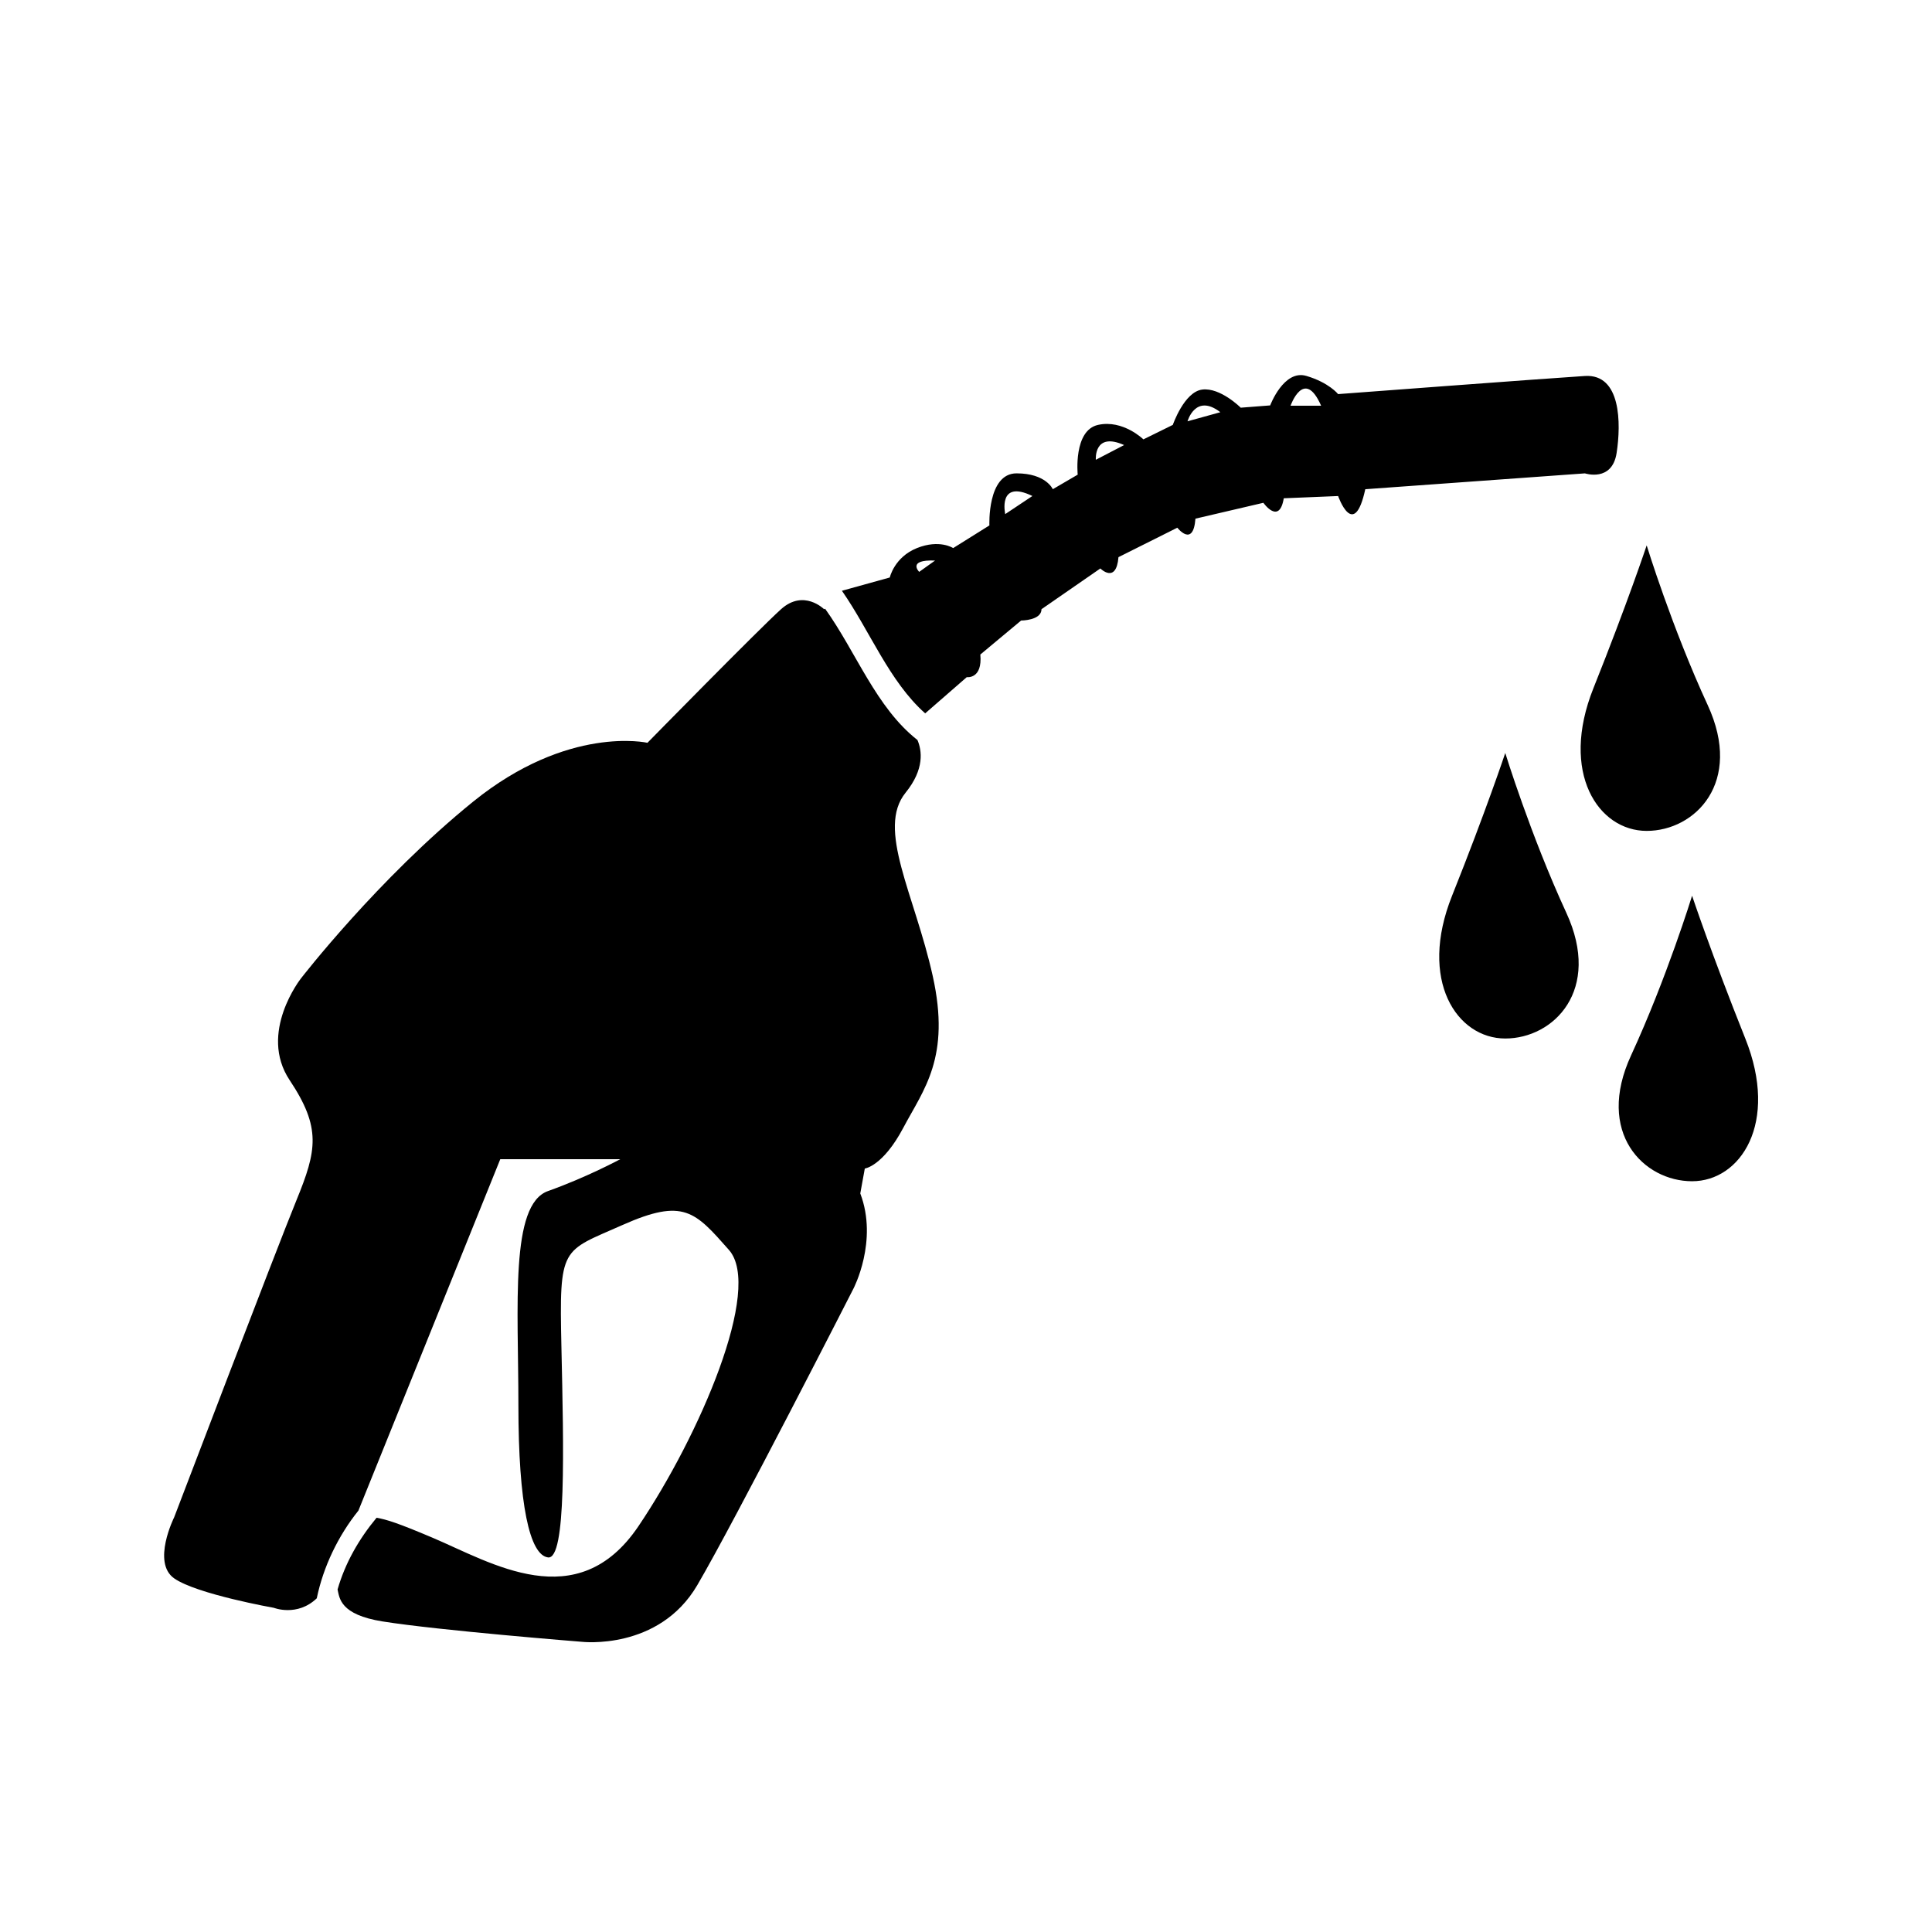 <svg xmlns="http://www.w3.org/2000/svg" xmlns:xlink="http://www.w3.org/1999/xlink" version="1.1" x="0px" y="0px" width="100px" height="100px" viewBox="0 0 100 100" enable-background="new 0 0 100 100" xml:space="preserve">
<g id="Captions">
</g>
<g id="Your_Icon">
	<g>
		<path d="M46.875,41.027c0.992-1.224,0.84-2.194,0.612-2.724c-2.146-1.683-3.172-4.553-4.78-6.795l-0.053,0.024    c0,0-1.054-1.055-2.227,0c-1.171,1.056-6.915,6.915-6.915,6.915s-4.102-0.938-9.024,3.047c-4.922,3.985-8.907,9.144-8.907,9.144    s-2.227,2.813-0.587,5.273c1.64,2.462,1.407,3.634,0.351,6.212c-1.054,2.578-6.329,16.409-6.329,16.409s-1.171,2.344,0,3.164    c1.173,0.82,5.158,1.524,5.158,1.524s1.208,0.478,2.222-0.492c0.338-1.635,1.107-3.233,2.156-4.54L25.894,60h6.212    c0,0-1.758,0.945-3.739,1.648c-1.981,0.701-1.535,5.922-1.535,11.078c0,5.157,0.585,7.767,1.535,7.886    c0.95,0.117,0.809-5.611,0.692-10.887c-0.117-5.273,0-4.914,3.164-6.32c3.164-1.407,3.75-0.698,5.508,1.293    c1.757,1.993-1.522,9.613-4.688,14.302c-3.165,4.688-7.618,1.876-10.667,0.587c-1.789-0.757-2.347-0.933-2.885-1.028    c-0.92,1.109-1.627,2.347-2.019,3.713c0.104,0.45,0.127,1.3,2.326,1.653c2.93,0.468,10.314,1.054,10.314,1.054    s3.985,0.469,5.978-2.929c1.991-3.4,8.086-15.354,8.086-15.354s1.289-2.462,0.352-4.923l0.234-1.289c0,0,0.938-0.117,1.992-2.109    c1.056-1.993,2.462-3.634,1.525-7.853C47.343,46.301,45.35,42.902,46.875,41.027z"/>
		<path d="M83.676,23.445c0.234-1.522,0.234-4.101-1.641-3.984c-1.876,0.117-12.775,0.938-12.775,0.938s-0.468-0.594-1.641-0.941    c-1.172-0.35-1.875,1.526-1.875,1.526l-1.524,0.118c0,0-1.055-1.056-1.992-0.938s-1.523,1.828-1.523,1.828l-1.523,0.75    c0,0-1.055-1.034-2.344-0.75c-1.29,0.281-1.056,2.576-1.056,2.576l-1.289,0.753c0,0-0.351-0.82-1.876-0.82    c-1.523,0-1.406,2.695-1.406,2.695l-1.875,1.173c0,0-0.703-0.469-1.876,0c-1.171,0.469-1.405,1.522-1.405,1.522l-2.478,0.687    c1.454,2.088,2.45,4.695,4.31,6.346l2.152-1.874c0,0,0.821,0.117,0.703-1.172l2.11-1.759c0,0,1.054,0,1.054-0.586l3.048-2.109    c0,0,0.82,0.82,0.938-0.586l3.046-1.524c0,0,0.822,1.056,0.938-0.468l3.516-0.821c0,0,0.822,1.172,1.056-0.234l2.813-0.116    c0,0,0.821,2.343,1.406-0.353l11.369-0.82C82.035,24.501,83.441,24.97,83.676,23.445z M47.577,29.6c0,0-0.645-0.645,0.821-0.586    L47.577,29.6z M52.03,26.61c0,0-0.409-1.816,1.407-0.937L52.03,26.61z M56.72,23.798c0,0-0.117-1.465,1.464-0.762L56.72,23.798z     M61.466,21.806c0,0,0.41-1.466,1.699-0.47L61.466,21.806z M66.798,21c0,0,0.705-2,1.583,0H66.798z"/>
		<path d="M88.39,36.495c-1.851-4.008-3.158-8.266-3.158-8.266s-1.002,3.006-2.756,7.39c-1.753,4.384,0.251,7.388,2.756,7.388    C87.735,43.007,90.24,40.502,88.39,36.495z"/>
		<path d="M77.912,38.975c0,0-1.002,3.007-2.754,7.39c-1.755,4.384,0.249,7.388,2.754,7.388c2.506,0,5.01-2.504,3.159-6.511    C79.222,43.232,77.912,38.975,77.912,38.975z"/>
		<path d="M87.582,46.363c0,0-1.31,4.258-3.159,8.266c-1.851,4.008,0.653,6.512,3.159,6.512c2.505,0,4.509-3.004,2.754-7.388    C88.584,49.369,87.582,46.363,87.582,46.363z"/>
	</g>
</g>
</svg>